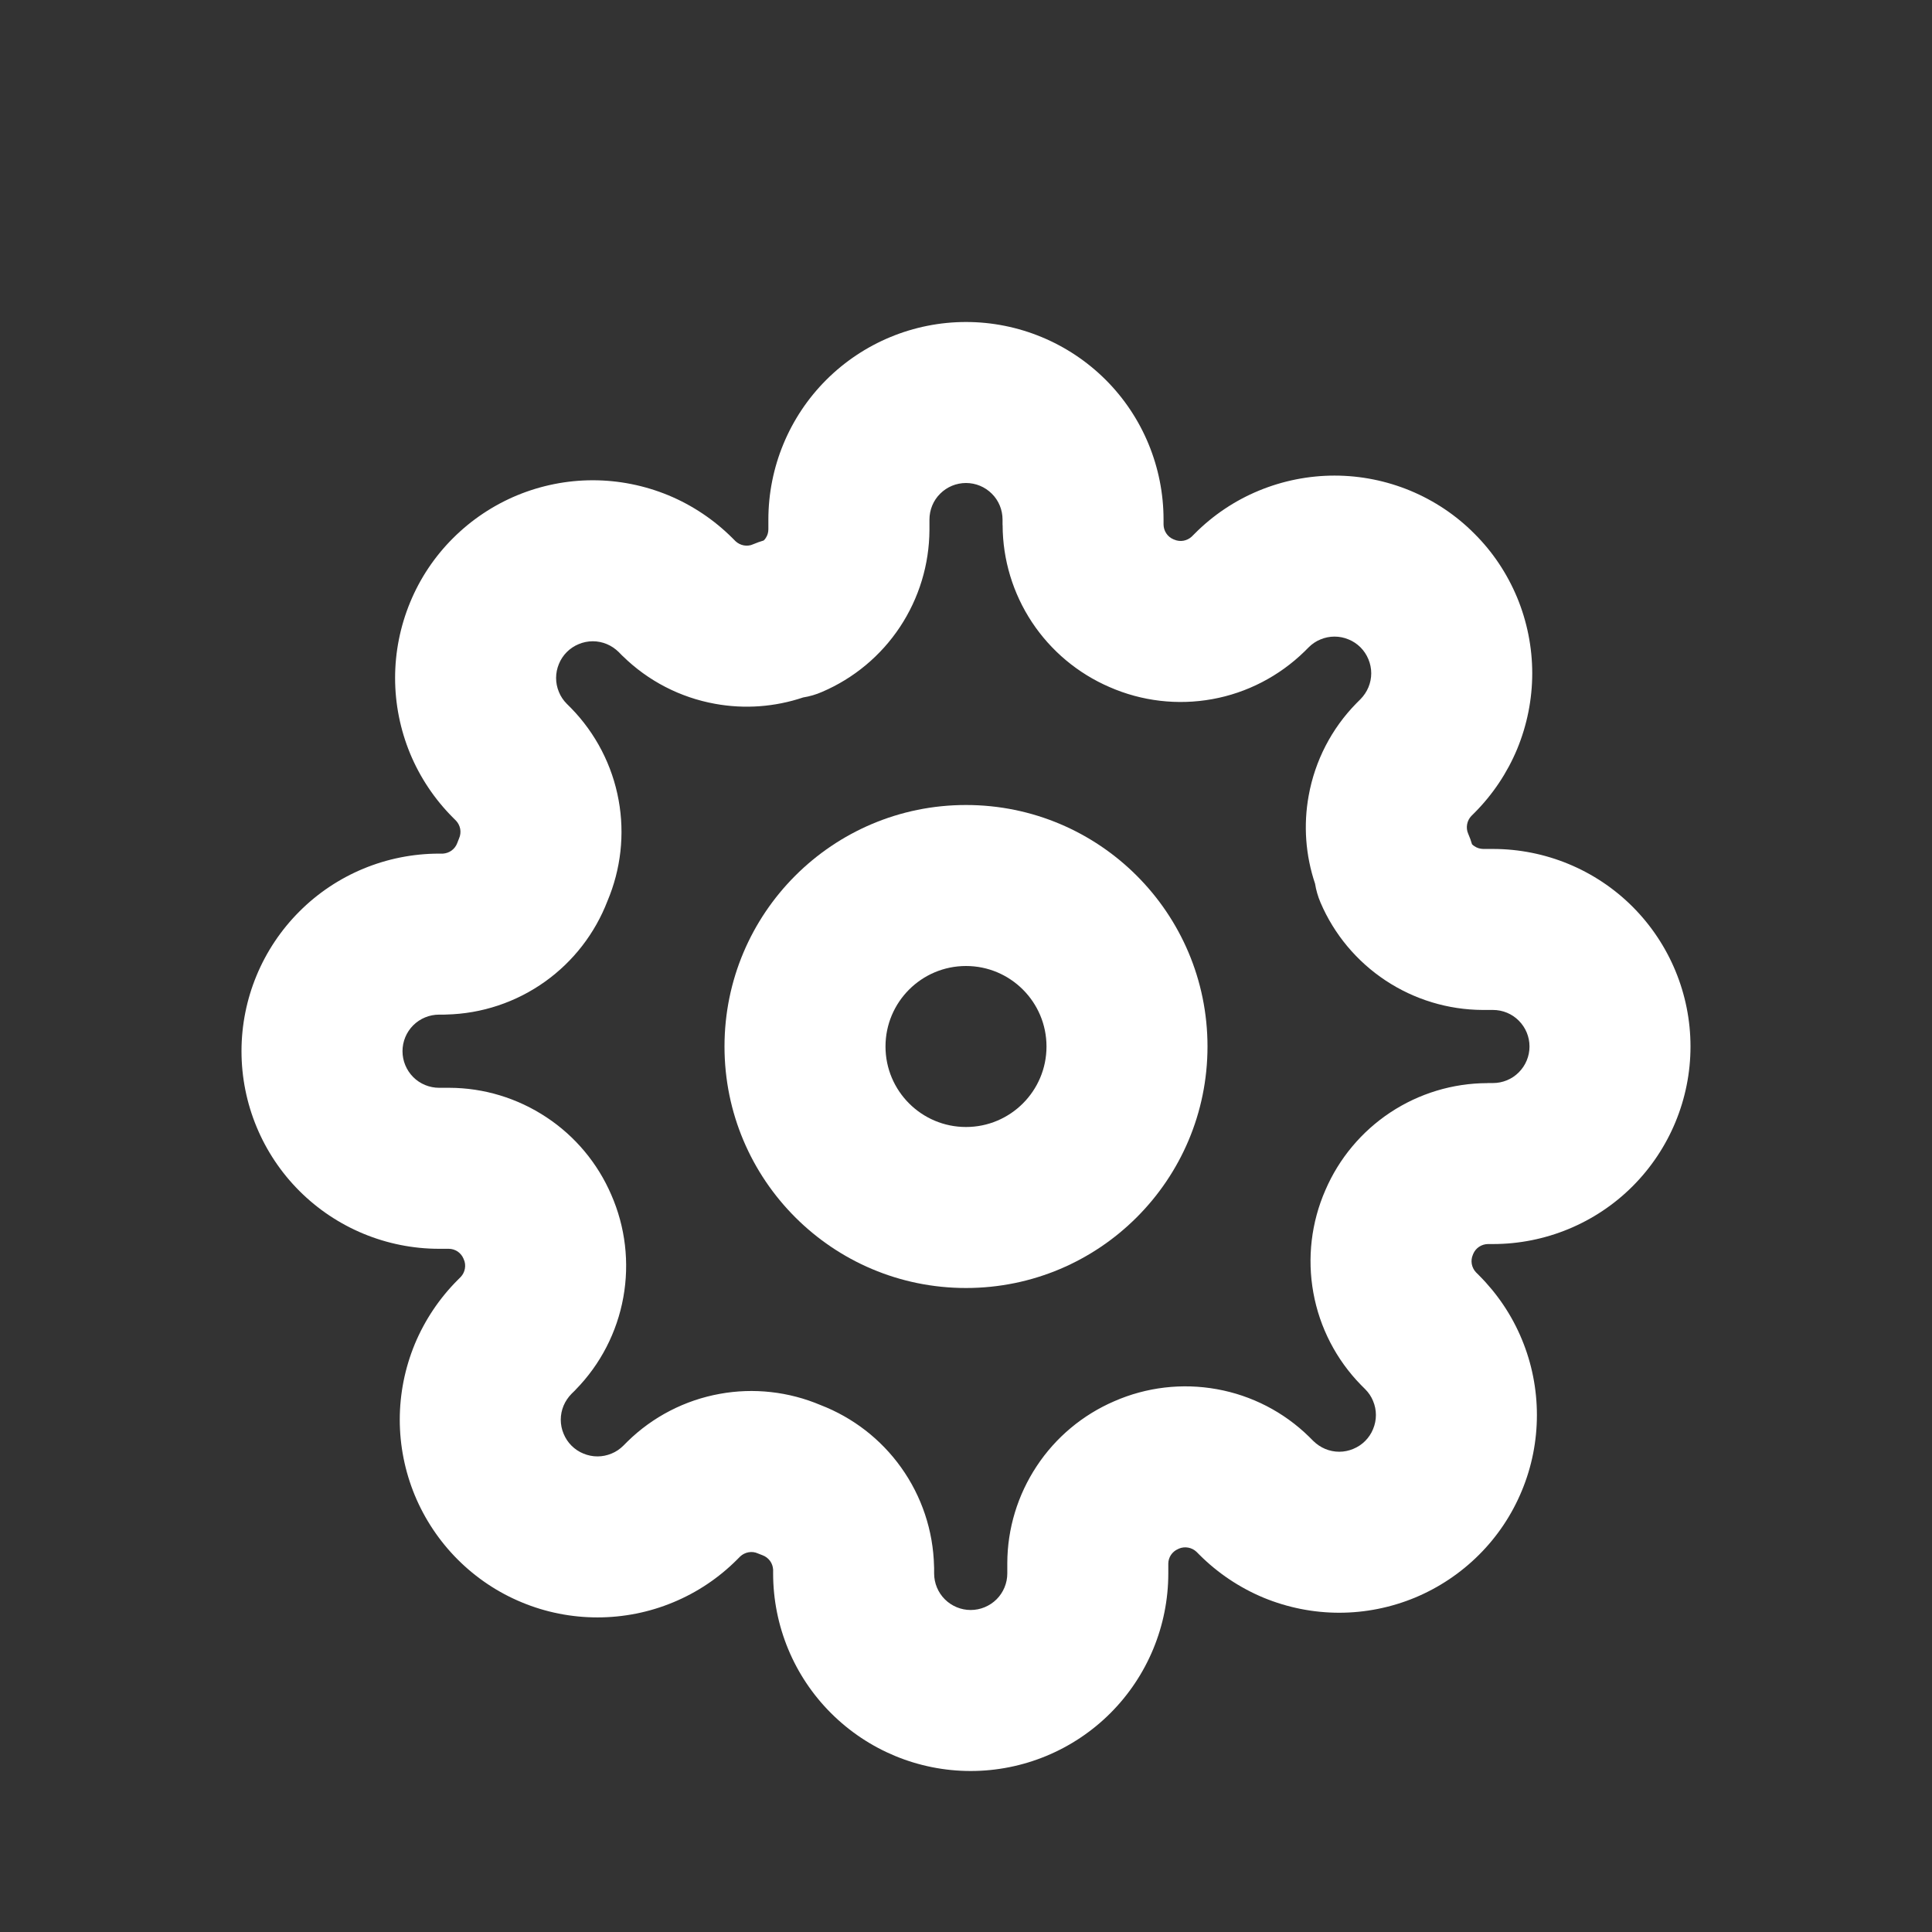 <svg width="24" height="24" viewBox="0 0 24 24" fill="none" xmlns="http://www.w3.org/2000/svg">
<rect x="0" y="0" width="24" height="24" fill="#333333" stroke="none"/>
<path fill-rule="evenodd" clip-rule="evenodd" d="M12 12C11.448 12 11 12.448 11 13C11 13.552 11.448 14 12 14C12.552 14 13 13.552 13 13C13 12.448 12.552 12 12 12ZM9 13C9 11.343 10.343 10 12 10C13.657 10 15 11.343 15 13C15 14.657 13.657 16 12 16C10.343 16 9 14.657 9 13Z" fill="white"/>
<path fill-rule="evenodd" clip-rule="evenodd" d="M12 6C11.879 6 11.764 6.048 11.679 6.133C11.593 6.218 11.546 6.334 11.546 6.455V6.582C11.544 7.011 11.417 7.43 11.18 7.788C10.943 8.146 10.607 8.426 10.212 8.595C10.137 8.628 10.058 8.651 9.977 8.664C9.626 8.782 9.25 8.81 8.883 8.743C8.45 8.665 8.051 8.459 7.737 8.151L7.729 8.144L7.686 8.1C7.643 8.058 7.593 8.024 7.538 8.001C7.483 7.978 7.423 7.966 7.364 7.966C7.304 7.966 7.245 7.978 7.19 8.001C7.134 8.024 7.084 8.057 7.042 8.099L7.041 8.1C6.999 8.142 6.965 8.193 6.943 8.248C6.92 8.303 6.908 8.362 6.908 8.422C6.908 8.482 6.92 8.541 6.943 8.596C6.965 8.651 6.999 8.701 7.041 8.743L7.093 8.795C7.4 9.109 7.607 9.509 7.685 9.941C7.762 10.363 7.713 10.798 7.546 11.193C7.391 11.595 7.122 11.943 6.772 12.193C6.413 12.45 5.985 12.593 5.543 12.603L5.52 12.604H5.455C5.334 12.604 5.218 12.652 5.133 12.737C5.048 12.822 5 12.938 5 13.058C5 13.179 5.048 13.294 5.133 13.38C5.218 13.465 5.334 13.513 5.455 13.513H5.582C6.011 13.514 6.43 13.642 6.788 13.879C7.144 14.114 7.424 14.449 7.593 14.841C7.769 15.242 7.821 15.686 7.743 16.117C7.665 16.549 7.459 16.949 7.151 17.263L7.144 17.271L7.1 17.314C7.058 17.357 7.024 17.407 7.001 17.462C6.978 17.517 6.966 17.577 6.966 17.636C6.966 17.696 6.978 17.755 7.001 17.81C7.024 17.866 7.057 17.916 7.099 17.958L7.1 17.959C7.142 18.001 7.193 18.035 7.248 18.057C7.303 18.08 7.362 18.092 7.422 18.092C7.482 18.092 7.541 18.08 7.596 18.057C7.651 18.035 7.701 18.001 7.743 17.959L7.795 17.907C8.109 17.599 8.509 17.393 8.941 17.315C9.363 17.238 9.798 17.287 10.193 17.454C10.595 17.609 10.943 17.878 11.193 18.228C11.45 18.587 11.593 19.015 11.603 19.457L11.604 19.48V19.546C11.604 19.666 11.652 19.782 11.737 19.867C11.822 19.952 11.938 20 12.058 20C12.179 20 12.294 19.952 12.38 19.867C12.465 19.782 12.513 19.666 12.513 19.546V19.418C12.514 18.989 12.642 18.57 12.879 18.212C13.114 17.856 13.449 17.576 13.841 17.407C14.242 17.231 14.686 17.179 15.117 17.257C15.55 17.335 15.949 17.541 16.263 17.849L16.271 17.857L16.314 17.9C16.357 17.942 16.407 17.976 16.462 17.999C16.517 18.022 16.577 18.034 16.636 18.034C16.696 18.034 16.755 18.022 16.81 17.999C16.866 17.976 16.916 17.943 16.958 17.901L16.959 17.9C17.001 17.858 17.035 17.807 17.057 17.752C17.08 17.697 17.092 17.638 17.092 17.578C17.092 17.518 17.08 17.459 17.057 17.404C17.035 17.349 17.001 17.299 16.959 17.257L16.907 17.205C16.599 16.89 16.393 16.491 16.315 16.059C16.237 15.628 16.289 15.184 16.465 14.783C16.634 14.391 16.914 14.056 17.27 13.82C17.628 13.583 18.047 13.456 18.476 13.455L18.48 13.454L18.546 13.454C18.666 13.454 18.782 13.407 18.867 13.321C18.952 13.236 19 13.121 19 13C19 12.879 18.952 12.764 18.867 12.679C18.782 12.593 18.666 12.546 18.546 12.546H18.418C17.989 12.544 17.57 12.417 17.212 12.18C16.854 11.943 16.573 11.607 16.404 11.212C16.372 11.137 16.349 11.058 16.336 10.977C16.218 10.626 16.19 10.25 16.257 9.883C16.335 9.45 16.541 9.051 16.849 8.737L16.857 8.729L16.9 8.686C16.942 8.643 16.976 8.593 16.999 8.538C17.022 8.483 17.034 8.423 17.034 8.364C17.034 8.304 17.022 8.245 16.999 8.19C16.976 8.134 16.943 8.084 16.901 8.042L16.9 8.041C16.858 7.999 16.807 7.965 16.752 7.943C16.697 7.92 16.638 7.908 16.578 7.908C16.518 7.908 16.459 7.92 16.404 7.943C16.349 7.965 16.299 7.999 16.257 8.041L16.205 8.093C15.89 8.4 15.491 8.607 15.059 8.685C14.628 8.763 14.184 8.711 13.783 8.535C13.391 8.366 13.056 8.086 12.82 7.73C12.583 7.372 12.456 6.953 12.455 6.524L12.454 6.52V6.455C12.454 6.334 12.407 6.218 12.321 6.133C12.236 6.048 12.121 6 12 6ZM10.264 4.719C10.725 4.259 11.349 4 12 4C12.651 4 13.275 4.259 13.736 4.719C14.196 5.179 14.454 5.804 14.454 6.455V6.517C14.455 6.556 14.466 6.593 14.488 6.626C14.509 6.658 14.54 6.684 14.576 6.699L14.586 6.703C14.622 6.719 14.663 6.724 14.702 6.717C14.74 6.71 14.776 6.692 14.804 6.666L14.842 6.628C14.841 6.628 14.842 6.628 14.842 6.628C15.069 6.4 15.34 6.218 15.638 6.095C15.936 5.972 16.256 5.908 16.578 5.908C16.901 5.908 17.22 5.972 17.518 6.095C17.816 6.219 18.087 6.399 18.314 6.628C18.543 6.855 18.723 7.126 18.847 7.424C18.97 7.722 19.034 8.041 19.034 8.364C19.034 8.686 18.97 9.006 18.847 9.304C18.723 9.602 18.542 9.872 18.314 10.1C18.314 10.1 18.314 10.1 18.314 10.1L18.276 10.138C18.25 10.166 18.232 10.201 18.225 10.24C18.218 10.279 18.222 10.32 18.238 10.356C18.257 10.399 18.273 10.443 18.286 10.488C18.295 10.497 18.305 10.505 18.316 10.512C18.348 10.534 18.386 10.545 18.425 10.546H18.546C19.196 10.546 19.821 10.804 20.281 11.264C20.741 11.725 21 12.349 21 13C21 13.651 20.741 14.275 20.281 14.736C19.821 15.196 19.196 15.454 18.546 15.454H18.483C18.444 15.455 18.407 15.466 18.374 15.488C18.342 15.509 18.316 15.54 18.301 15.576L18.297 15.586C18.281 15.622 18.276 15.663 18.283 15.702C18.29 15.74 18.308 15.776 18.334 15.804L18.372 15.842C18.372 15.841 18.372 15.842 18.372 15.842C18.6 16.07 18.782 16.34 18.905 16.638C19.029 16.936 19.092 17.256 19.092 17.578C19.092 17.901 19.029 18.22 18.905 18.518C18.782 18.816 18.601 19.087 18.373 19.314C18.145 19.542 17.874 19.723 17.576 19.847C17.278 19.97 16.959 20.034 16.636 20.034C16.314 20.034 15.994 19.97 15.696 19.847C15.399 19.723 15.128 19.542 14.9 19.314C14.9 19.314 14.9 19.314 14.9 19.314L14.862 19.276C14.834 19.25 14.799 19.232 14.76 19.225C14.721 19.218 14.68 19.222 14.644 19.238L14.634 19.243C14.598 19.258 14.568 19.284 14.546 19.316C14.525 19.348 14.513 19.386 14.513 19.425V19.546C14.513 20.196 14.254 20.821 13.794 21.281C13.334 21.741 12.709 22 12.058 22C11.407 22 10.783 21.741 10.323 21.281C9.862 20.821 9.604 20.196 9.604 19.546V19.497C9.601 19.459 9.589 19.422 9.567 19.392C9.543 19.359 9.511 19.334 9.473 19.32C9.453 19.313 9.434 19.305 9.414 19.297C9.378 19.28 9.337 19.276 9.298 19.283C9.26 19.29 9.224 19.308 9.196 19.334L9.158 19.372C9.158 19.372 9.159 19.372 9.158 19.372C8.931 19.6 8.66 19.782 8.362 19.905C8.064 20.029 7.744 20.092 7.422 20.092C7.099 20.092 6.78 20.029 6.482 19.905C6.184 19.782 5.914 19.601 5.686 19.373C5.458 19.145 5.277 18.874 5.153 18.576C5.03 18.278 4.966 17.959 4.966 17.636C4.966 17.314 5.03 16.994 5.153 16.696C5.277 16.399 5.458 16.128 5.686 15.9C5.685 15.9 5.686 15.9 5.686 15.9L5.724 15.862C5.75 15.834 5.768 15.799 5.775 15.76C5.782 15.721 5.778 15.68 5.761 15.644L5.757 15.634C5.742 15.598 5.716 15.568 5.684 15.546C5.652 15.525 5.614 15.513 5.575 15.513H5.455C4.804 15.513 4.179 15.254 3.719 14.794C3.259 14.334 3 13.709 3 13.058C3 12.407 3.259 11.783 3.719 11.323C4.179 10.862 4.804 10.604 5.455 10.604H5.503C5.541 10.601 5.577 10.589 5.608 10.567C5.641 10.543 5.666 10.511 5.68 10.473C5.687 10.453 5.695 10.434 5.703 10.414C5.719 10.378 5.724 10.337 5.717 10.298C5.71 10.26 5.692 10.224 5.666 10.196L5.628 10.158C5.4 9.93 5.219 9.66 5.095 9.362C4.972 9.064 4.908 8.744 4.908 8.422C4.908 8.099 4.972 7.78 5.095 7.482C5.218 7.184 5.399 6.913 5.627 6.686C5.855 6.458 6.126 6.277 6.424 6.153C6.722 6.03 7.041 5.966 7.364 5.966C7.686 5.966 8.006 6.03 8.304 6.153C8.602 6.277 8.872 6.458 9.1 6.686L9.138 6.724C9.166 6.75 9.202 6.768 9.24 6.775C9.279 6.782 9.32 6.778 9.356 6.761C9.399 6.743 9.443 6.727 9.487 6.714C9.497 6.705 9.505 6.695 9.512 6.684C9.534 6.652 9.545 6.614 9.545 6.575V6.455C9.545 5.804 9.804 5.179 10.264 4.719Z" fill="white"/>
</svg>
